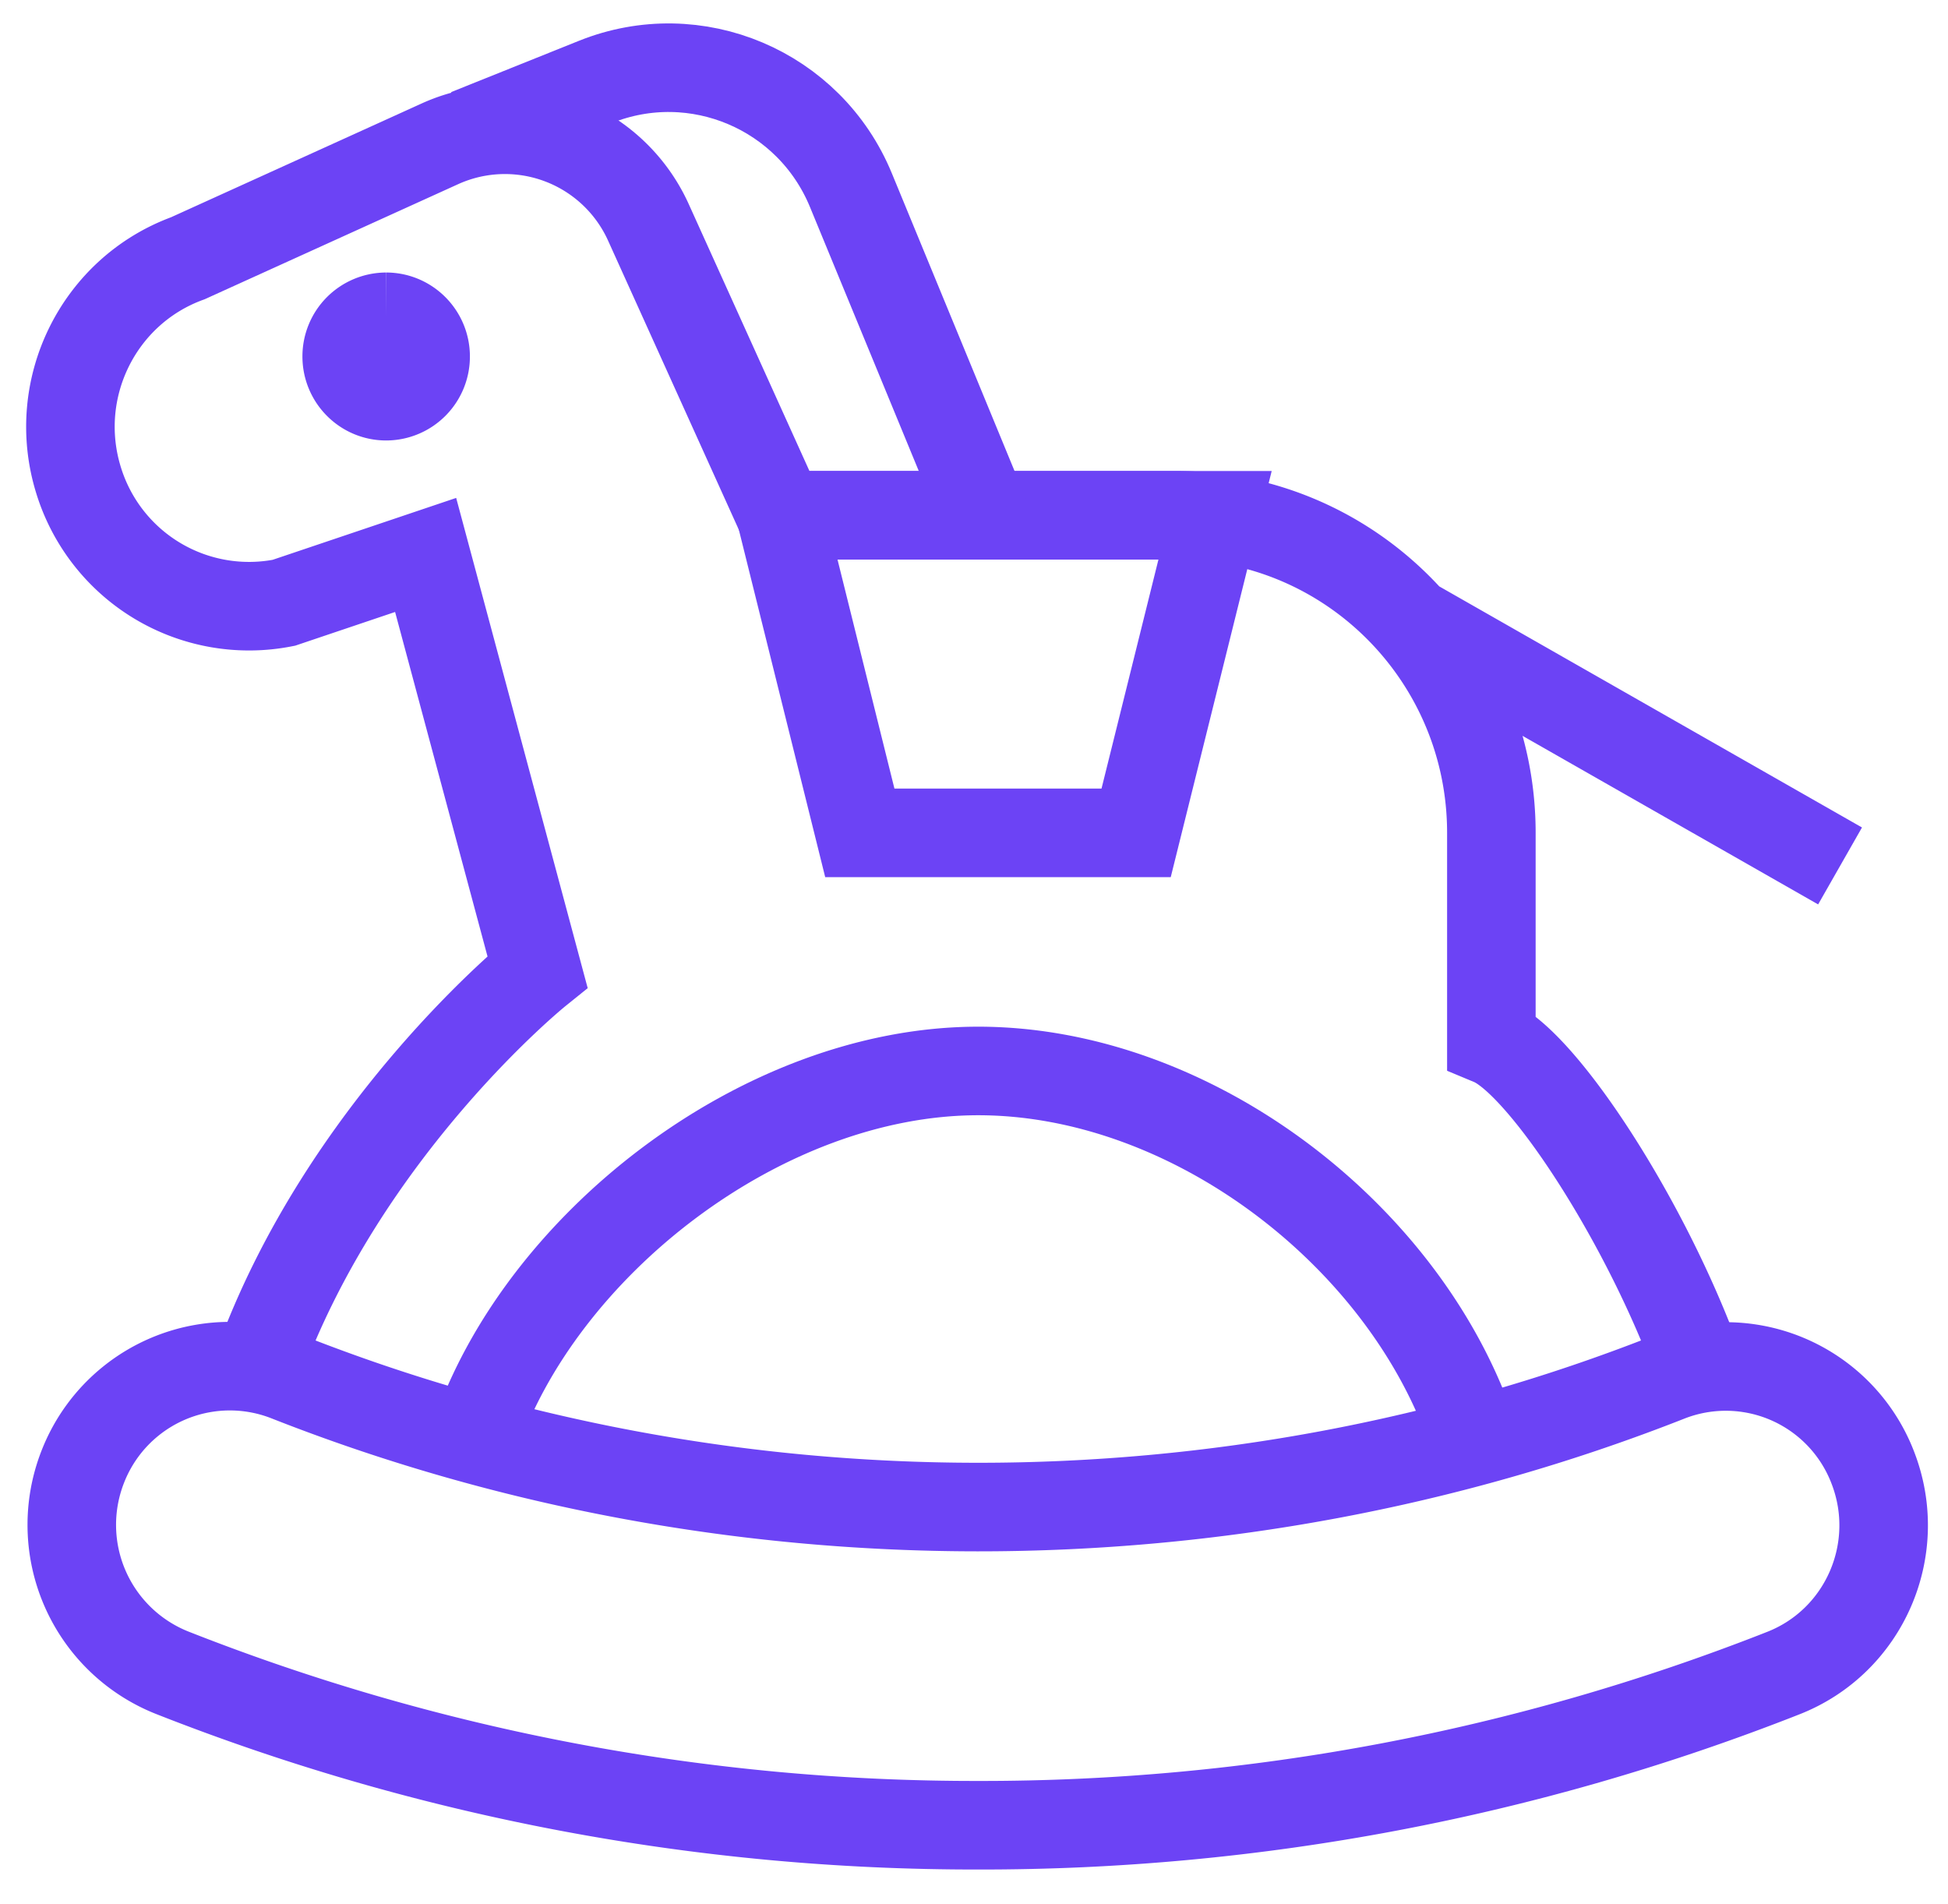 <svg viewBox="0 0 44 43" fill="none" xmlns="http://www.w3.org/2000/svg" id="childrens"><path fill-rule="evenodd" clip-rule="evenodd" d="M8.722 7.154a.894.894 0 0 0-.891.896c0 .495.399.897.891.897a.894.894 0 0 0 .892-.897c0-.494-.4-.896-.892-.896z" fill="#6C43F5"></path><path d="M8.722 7.154a.894.894 0 0 0-.891.896c0 .495.399.897.891.897a.894.894 0 0 0 .892-.897c0-.494-.4-.896-.892-.896m1.994 25.35c1.46-4.364 6.486-8.319 11.38-8.319 4.888 0 9.776 3.816 11.218 8.364" stroke="#6C43F5" stroke-width="2"></path><path d="M5.825 30.848c1.941-5.378 6.315-8.903 6.315-8.903l-2.526-9.413-3.203 1.08a4.029 4.029 0 0 1-4.636-2.765c-.642-2.067.444-4.276 2.468-5.015l5.695-2.585a3.557 3.557 0 0 1 4.713 1.786l2.987 6.603h8.916c3.939 0 7.132 3.21 7.132 7.171v4.707c1.147.478 3.483 4.03 4.68 7.334M31.872 14.03l9.69 5.525" stroke="#6C43F5" stroke-width="2"></path><path fill-rule="evenodd" clip-rule="evenodd" d="M27.445 11.636h-9.807l1.783 7.172h6.241l1.783-7.172zm-5.349 29.582a49.439 49.439 0 0 1-18.208-3.444 3.593 3.593 0 0 1-2.02-4.647 3.565 3.565 0 0 1 4.622-2.031c9.929 3.912 21.262 3.917 31.19.009a3.556 3.556 0 0 1 4.62 2.033c.718 1.845-.185 3.925-2.021 4.645a49.41 49.41 0 0 1-18.183 3.435z" stroke="#6C43F5" stroke-width="2"></path><path d="M10.562 3.008l2.886-1.158c2.267-.91 4.84.18 5.772 2.445l3.026 7.34" stroke="#6C43F5" stroke-width="2"></path></svg>
